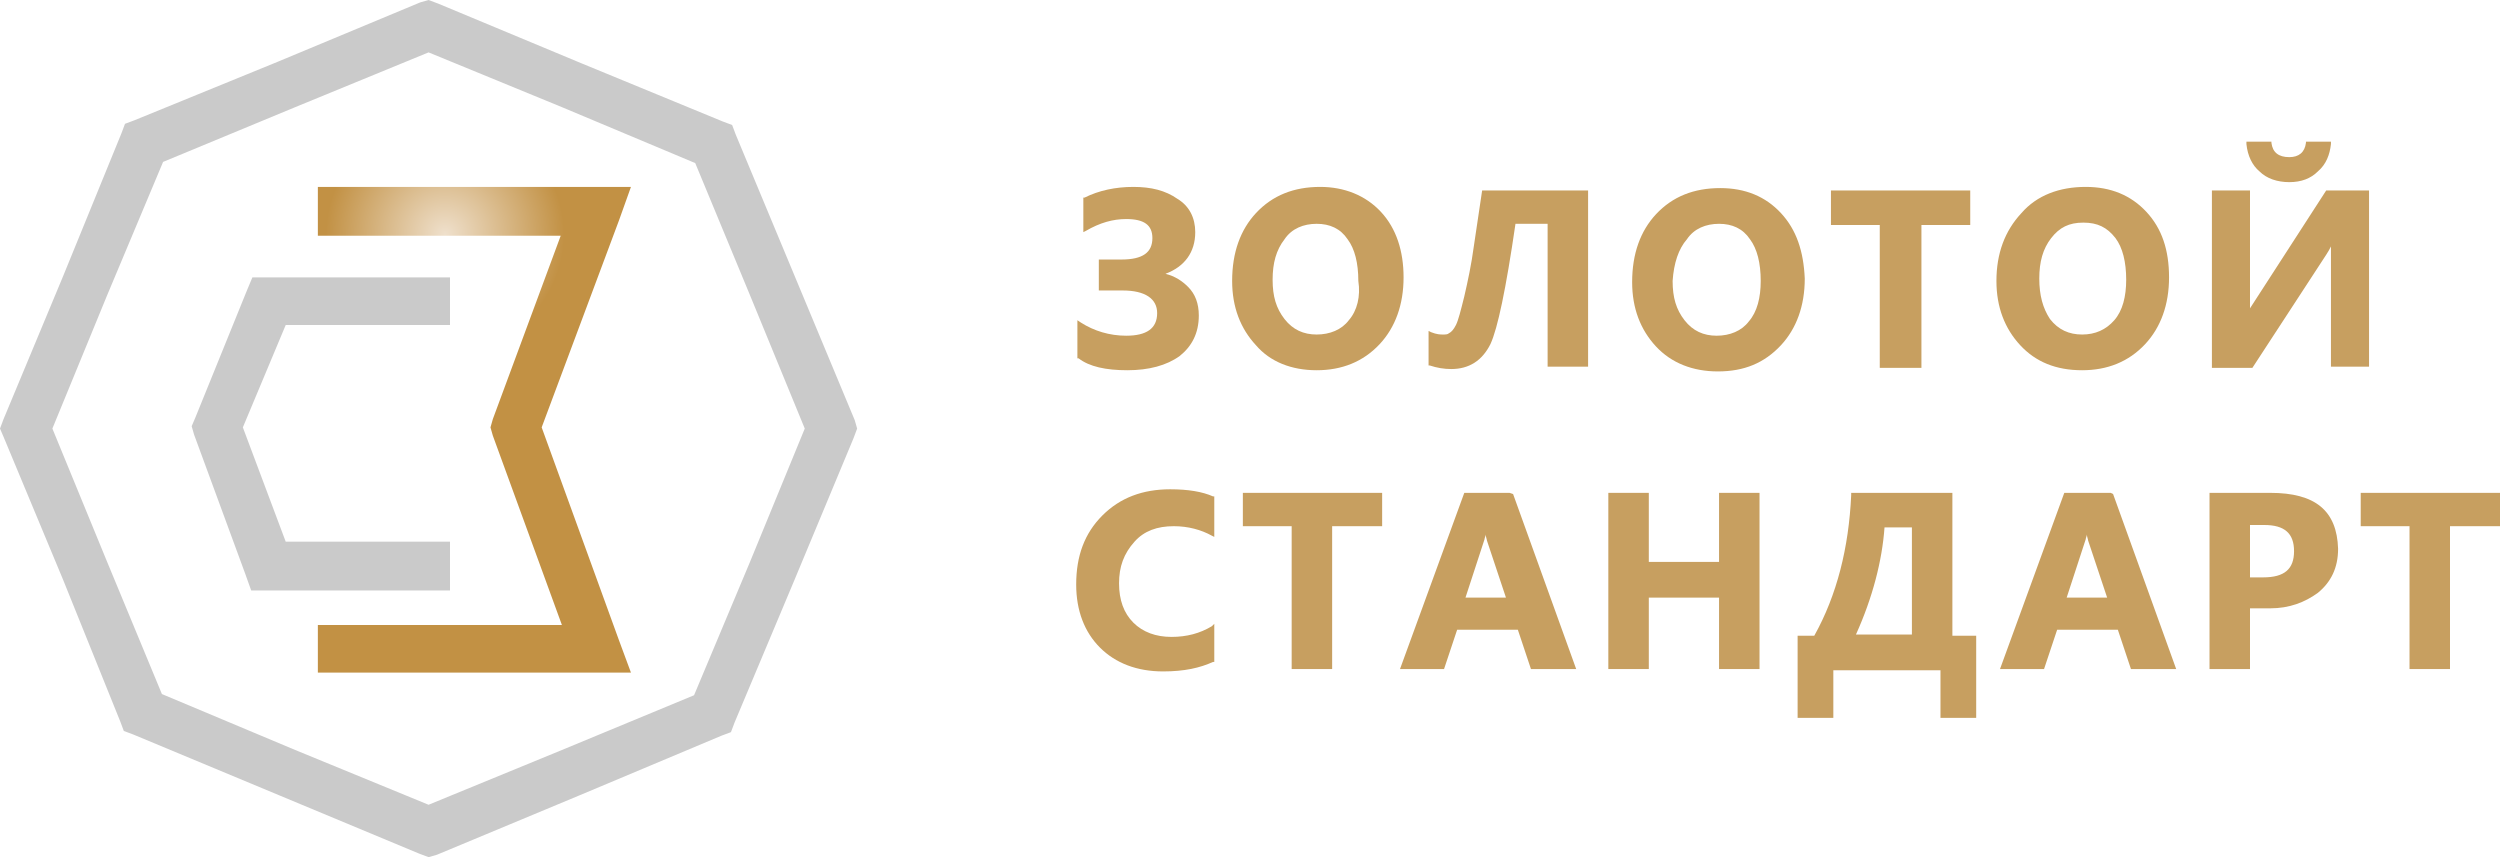 <?xml version="1.0" encoding="utf-8"?>
<!-- Generator: Adobe Illustrator 25.2.3, SVG Export Plug-In . SVG Version: 6.00 Build 0)  -->
<svg version="1.1" id="Слой_1" xmlns="http://www.w3.org/2000/svg" xmlns:xlink="http://www.w3.org/1999/xlink" x="0px" y="0px"
	 viewBox="0 0 210 72" style="enable-background:new 0 0 210 72;" xml:space="preserve">
<style type="text/css">
	.st0{fill:#CACACA;}
	.st1{fill:url(#SVGID_1_);}
	.st2{fill:#C79F60;}
</style>
<g>
	<g>
		<path class="st0" d="M36.8,0.3l12,5l11.9,4.9l0.8,0.3l0.3,0.8l5,12l5,12L72,36l-0.3,0.8l-5,12l-5,11.9l-0.3,0.8l-0.8,0.3l-11.9,5
			l-12,5L36,72l-0.8-0.3l-12-5l-12-5l-0.8-0.3l-0.3-0.8L5.3,48.7l-5-12L0,36l0.3-0.8l5-12l4.9-12l0.3-0.8l0.8-0.3l12-4.9l12-5L36,0
			L36.8,0.3z M47.2,9L36,4.4L24.8,9l-11.1,4.6L9,24.8L4.4,36L9,47.2l4.6,11.1L24.8,63L36,67.6L47.2,63l11.1-4.6L63,47.2L67.6,36
			L63,24.8l-4.6-11.1L47.2,9z"/>
		<polygon class="st0" points="37.8,27.3 24,27.3 20.4,35.9 24,45.5 37.8,45.5 37.8,49.6 22.5,49.6 21.1,49.6 20.6,48.2 16.3,36.5 
			16.1,35.8 16.4,35.1 20.7,24.5 21.2,23.3 22.6,23.3 37.8,23.3 		"/>
		
			<radialGradient id="SVGID_1_" cx="37.379" cy="19.695" r="17.216" gradientTransform="matrix(1.001 0 0 1 -3.367693e-02 0)" gradientUnits="userSpaceOnUse">
			<stop  offset="0" style="stop-color:#EFE0CC"/>
			<stop  offset="0.581" style="stop-color:#C29144"/>
		</radialGradient>
		<polygon class="st1" points="26.7,15.7 50.1,15.7 53,15.7 52,18.5 45.5,35.9 52,53.8 53,56.5 50.1,56.5 26.7,56.5 26.7,52.5 
			47.2,52.5 41.4,36.6 41.2,35.9 41.4,35.2 47.1,19.8 26.7,19.8 		"/>
	</g>
	<g>
		<polygon class="st2" points="157.9,30.9 161.4,30.9 161.4,18.9 165.5,18.9 165.5,16 153.8,16 153.8,18.9 157.9,18.9 		"/>
		<path class="st2" d="M110.6,31.1c2.1,0,3.9-0.7,5.3-2.2c1.3-1.4,2-3.3,2-5.6c0-2.2-0.6-4.1-1.9-5.5c-1.3-1.4-3.1-2.1-5.1-2.1
			c-2.2,0-4,0.7-5.4,2.2c-1.3,1.4-2,3.3-2,5.7c0,2.2,0.7,4,2,5.4C106.7,30.4,108.5,31.1,110.6,31.1z M113.3,26.9L113.3,26.9
			c-0.6,0.8-1.6,1.2-2.7,1.2c-1.1,0-2-0.4-2.7-1.3c-0.7-0.9-1-1.9-1-3.3c0-1.4,0.3-2.5,1-3.4c0.6-0.9,1.6-1.3,2.7-1.3
			c1.1,0,2,0.4,2.6,1.3c0.6,0.8,0.9,2,0.9,3.5C114.3,24.9,114,26.1,113.3,26.9z"/>
		<polygon class="st2" points="104.4,44.2 108.5,44.2 108.5,56.2 111.9,56.2 111.9,44.2 116.1,44.2 116.1,41.4 104.4,41.4 		"/>
		<path class="st2" d="M94.7,31.1c1.8,0,3.3-0.4,4.4-1.2l0,0c1-0.8,1.6-1.9,1.6-3.4c0-1-0.3-1.8-0.9-2.4c-0.5-0.5-1.1-0.9-1.9-1.1
			c1.6-0.6,2.5-1.8,2.5-3.5c0-1.2-0.5-2.2-1.5-2.8c-1-0.7-2.2-1-3.7-1c-1.5,0-2.9,0.3-4.1,0.9l-0.1,0v2.9l0.2-0.1
			c1.2-0.7,2.3-1,3.4-1c1.5,0,2.2,0.5,2.2,1.6c0,1.2-0.8,1.8-2.6,1.8h-1.9v2.6h2c1.9,0,2.9,0.7,2.9,1.9c0,1.3-0.9,1.9-2.6,1.9
			c-1.4,0-2.7-0.4-3.8-1.1l-0.3-0.2v3.2l0.1,0C91.5,30.8,92.9,31.1,94.7,31.1z"/>
		<path class="st2" d="M195.4,21.4L195.4,21.4c0.2-0.3,0.3-0.5,0.4-0.7c0,0.5,0,1.1,0,1.7v8.4h3.2V16h-3.6l-6.4,9.9
			c0-0.3,0-0.8,0-1.5V16h-3.2v14.9h3.4L195.4,21.4z"/>
		<path class="st2" d="M189.8,14.4c0.6,0.6,1.5,0.9,2.5,0.9c1,0,1.8-0.3,2.4-0.9c0.7-0.6,1-1.4,1.1-2.3l0-0.2h-2.1l0,0.1
			c-0.1,0.8-0.6,1.2-1.4,1.2c-0.9,0-1.4-0.4-1.5-1.2l0-0.1h-2.1l0,0.2C188.8,13.1,189.2,13.9,189.8,14.4z"/>
		<path class="st2" d="M98.3,41.1c-2.3,0-4.2,0.7-5.7,2.2l0,0c-1.5,1.5-2.2,3.4-2.2,5.8c0,2.2,0.7,4,2,5.3c1.3,1.3,3.1,2,5.3,2
			c1.8,0,3.1-0.3,4.2-0.8l0.1,0v-3.2l-0.2,0.2c-1,0.6-2.1,0.9-3.4,0.9c-1.3,0-2.4-0.4-3.2-1.2c-0.8-0.8-1.2-1.9-1.2-3.3
			c0-1.4,0.4-2.5,1.3-3.5c0.8-0.9,1.9-1.3,3.3-1.3c1.2,0,2.3,0.3,3.2,0.8l0.2,0.1v-3.4l-0.1,0C101,41.3,99.8,41.1,98.3,41.1z"/>
		<path class="st2" d="M177.3,41.4h-3.9L168,56.2h3.7l1.1-3.3h5.1l1.1,3.3h3.8l-5.3-14.7L177.3,41.4z M175.3,44.9
			c0,0.2,0.1,0.4,0.1,0.5l1.6,4.8h-3.4l1.6-4.9C175.2,45.2,175.3,45,175.3,44.9z"/>
		<path class="st2" d="M164.1,41.4h-8.6l0,0.2c-0.2,4.4-1.2,8.4-3.1,11.8H151v6.9h3v-4h9v4h3v-6.9h-2V41.4z M160.6,44.3v9h-4.7
			c1.4-3.1,2.2-6.2,2.4-9H160.6z"/>
		<path class="st2" d="M174.9,31.1c2.1,0,3.9-0.7,5.3-2.2c1.3-1.4,2-3.3,2-5.6c0-2.3-0.6-4.1-1.9-5.5c-1.3-1.4-3-2.1-5.1-2.1
			c-2.2,0-4.1,0.7-5.4,2.2c-1.4,1.5-2.1,3.4-2.1,5.7c0,2.2,0.7,4,2,5.4C171,30.4,172.7,31.1,174.9,31.1z M171.3,23.4
			c0-1.4,0.3-2.5,1-3.4l0,0c0.7-0.9,1.5-1.3,2.7-1.3c1.2,0,2,0.4,2.7,1.3c0.6,0.8,0.9,2,0.9,3.5c0,1.4-0.3,2.6-1,3.4
			c-0.7,0.8-1.6,1.2-2.7,1.2c-1.1,0-2-0.4-2.7-1.3C171.6,25.9,171.3,24.8,171.3,23.4z"/>
		<path class="st2" d="M190.7,41.4h-5.1v14.8h3.4v-5.1h1.5c0.1,0,0.1,0,0.2,0c1.6,0,2.9-0.5,4-1.3c1.1-0.9,1.7-2.1,1.7-3.7
			C196.3,42.9,194.5,41.4,190.7,41.4z M192.7,46.3c0,1.5-0.8,2.2-2.6,2.2H189v-4.4h1.2C191.9,44.1,192.7,44.8,192.7,46.3z"/>
		<path class="st2" d="M126.8,41.4H123l-5.4,14.8h3.7l1.1-3.3h5.1l1.1,3.3h3.8l-5.3-14.7L126.8,41.4z M124.8,44.9
			c0,0.2,0.1,0.4,0.1,0.5l1.6,4.8h-3.4l1.6-4.9C124.7,45.2,124.8,45,124.8,44.9z"/>
		<polygon class="st2" points="198.3,41.4 198.3,44.2 202.4,44.2 202.4,56.2 205.8,56.2 205.8,44.2 210,44.2 210,41.4 		"/>
		<path class="st2" d="M149.6,17.9L149.6,17.9c-1.3-1.4-3-2.1-5.1-2.1c-2.2,0-4,0.7-5.4,2.2c-1.3,1.4-2,3.3-2,5.7c0,2.2,0.7,4,2,5.4
			c1.3,1.4,3.1,2.1,5.2,2.1c2.2,0,3.9-0.7,5.3-2.2c1.3-1.4,2-3.3,2-5.6C151.5,21.1,150.9,19.3,149.6,17.9z M141.7,20.1
			c0.6-0.9,1.6-1.3,2.7-1.3c1.1,0,2,0.4,2.6,1.3c0.6,0.8,0.9,2,0.9,3.5c0,1.4-0.3,2.6-1,3.4l0,0c-0.6,0.8-1.6,1.2-2.7,1.2
			c-1.1,0-2-0.4-2.7-1.3c-0.7-0.9-1-1.9-1-3.3C140.6,22.1,141,20.9,141.7,20.1z"/>
		<path class="st2" d="M123.8,20.7c-0.2,1.5-0.5,2.9-0.8,4.2c-0.3,1.2-0.5,2-0.7,2.4c-0.2,0.4-0.4,0.6-0.6,0.7
			c-0.1,0.1-0.3,0.1-0.5,0.1c-0.2,0-0.5,0-1-0.2l-0.2-0.1v2.9l0.1,0c0.6,0.2,1.2,0.3,1.8,0.3c1.5,0,2.6-0.7,3.3-2.1
			c0.6-1.3,1.3-4.6,2.1-10.1h2.7v12h3.4V16h-8.9L123.8,20.7z"/>
		<polygon class="st2" points="144.4,47.2 138.5,47.2 138.5,41.4 135.1,41.4 135.1,56.2 138.5,56.2 138.5,50.2 144.4,50.2 
			144.4,56.2 147.8,56.2 147.8,41.4 144.4,41.4 		"/>
	</g>
</g>
</svg>
